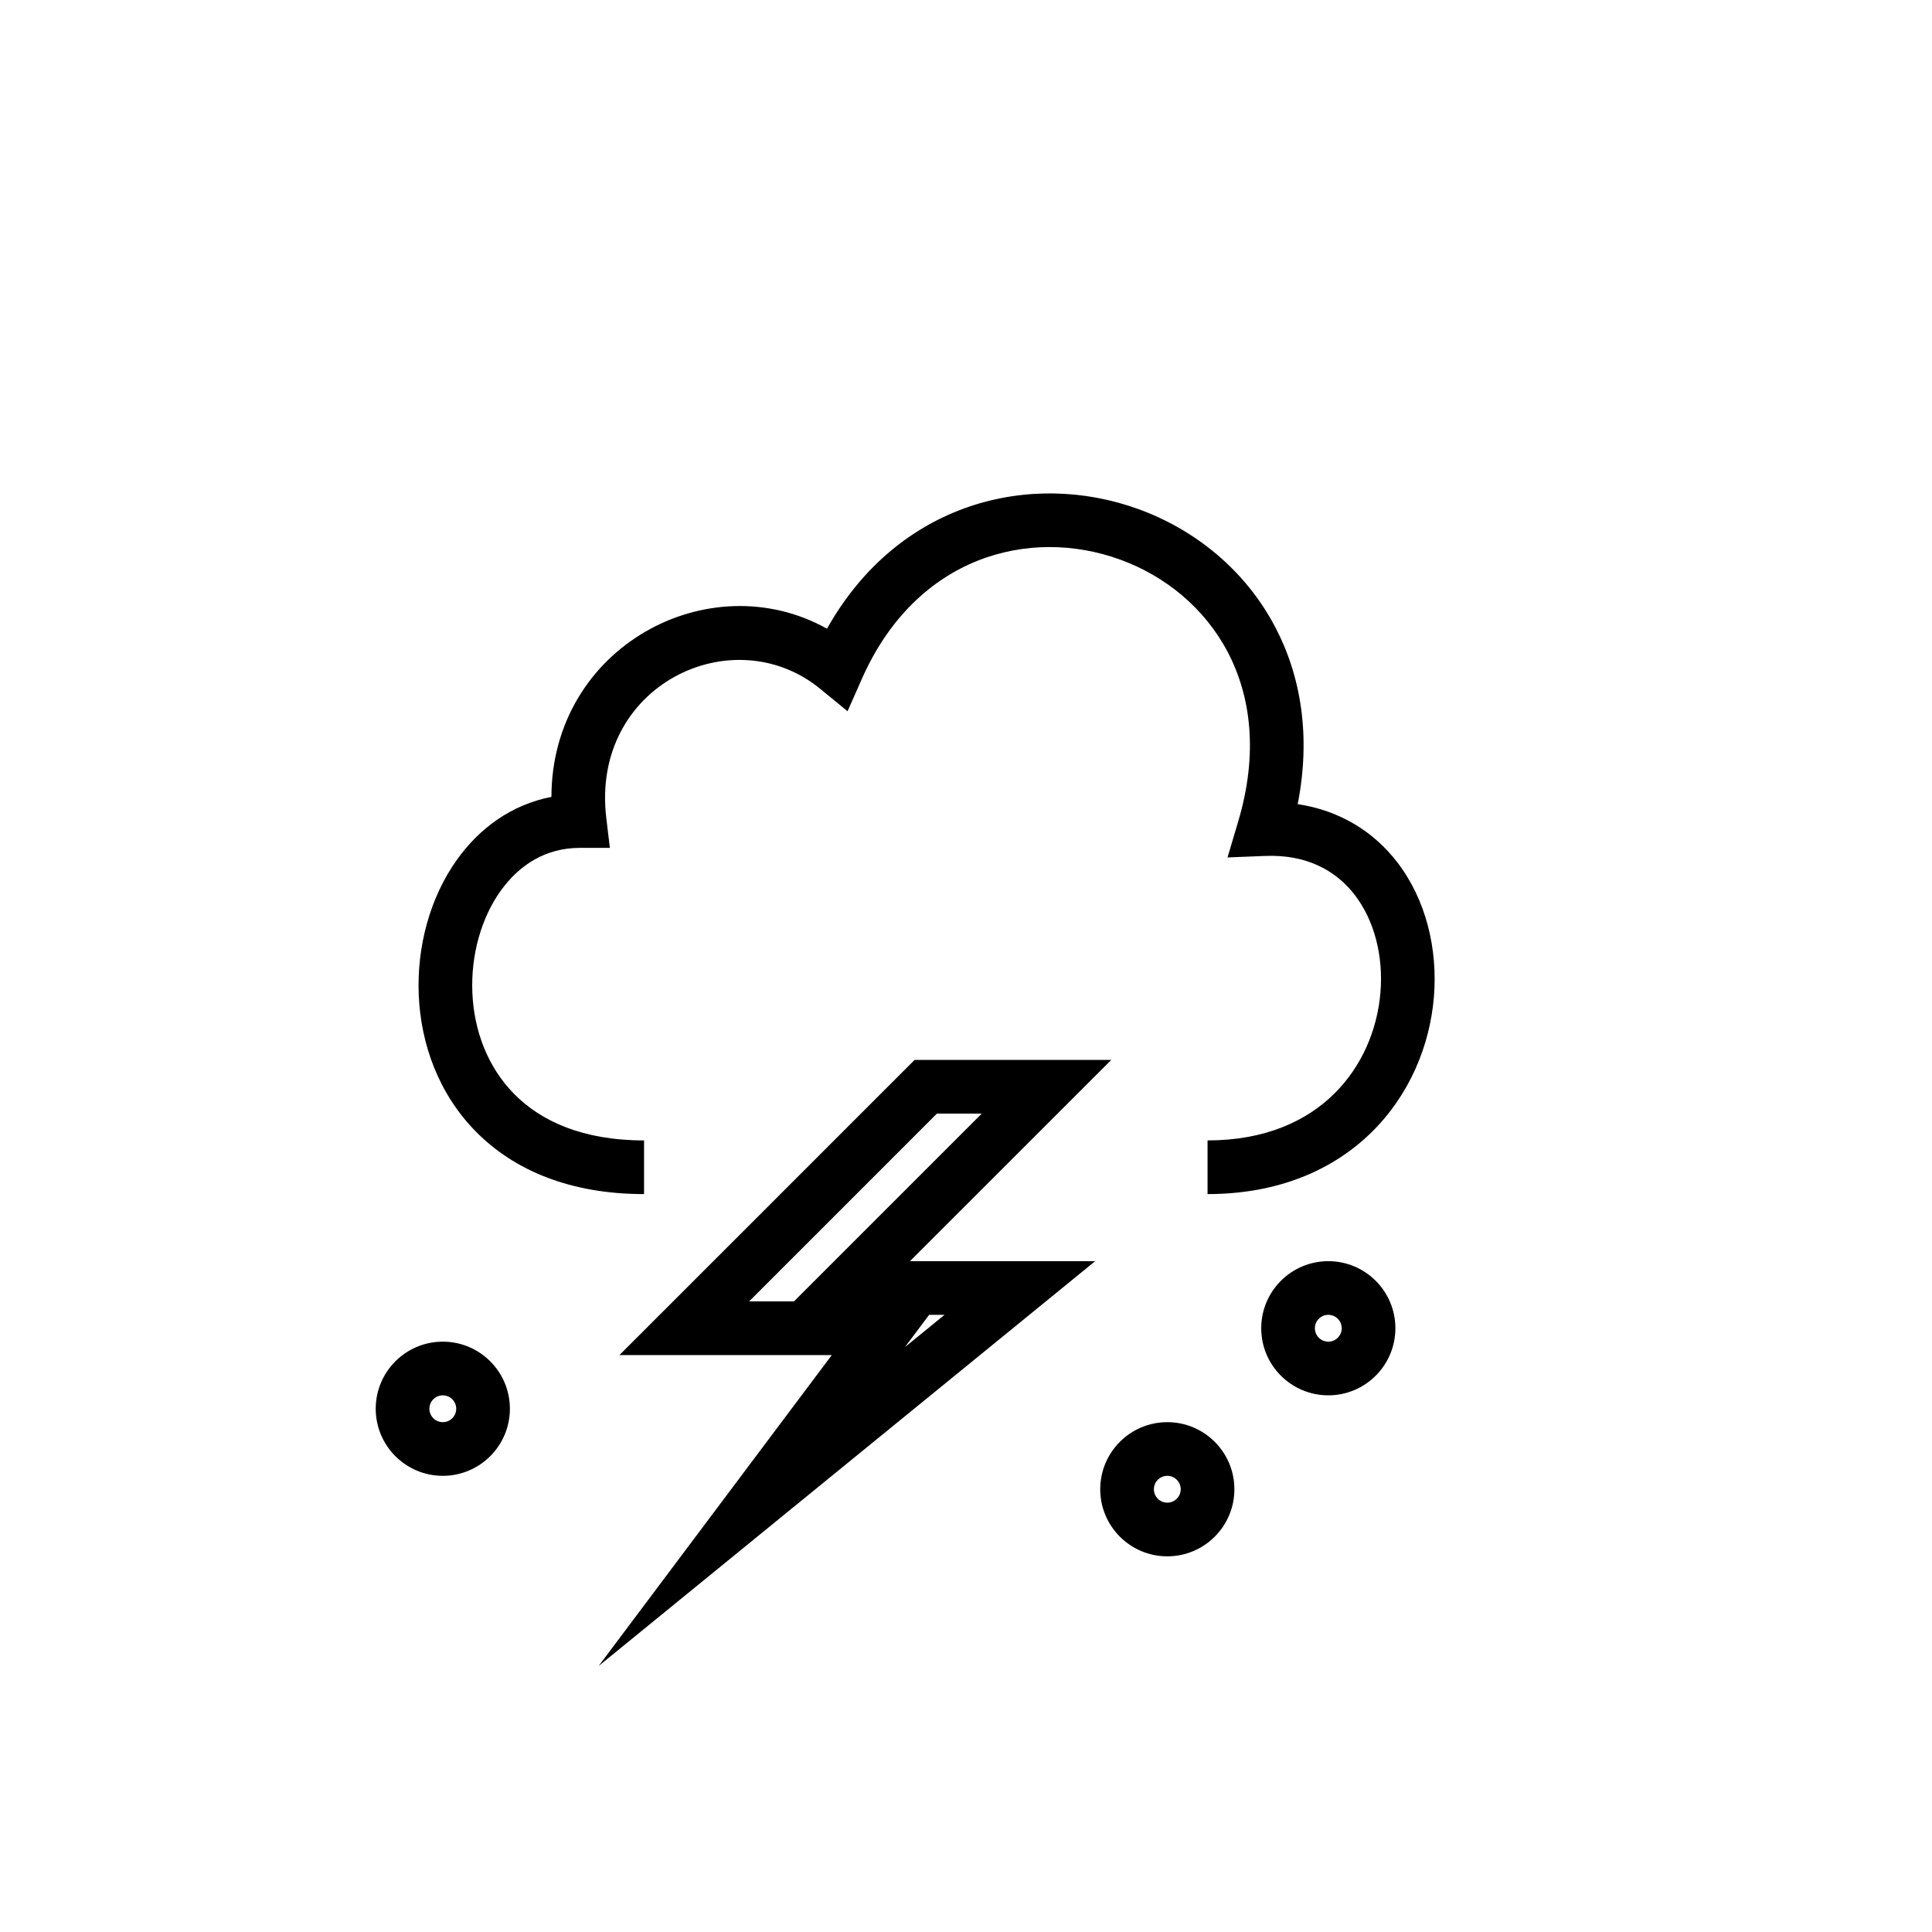 <svg width="36" height="36" viewBox="0,0,36,36" xmlns="http://www.w3.org/2000/svg"><path fill-rule="evenodd" clip-rule="evenodd" d="m24.18,14.984c.789.118,1.419.516,1.855,1.082.538.699.759,1.62.683,2.52-.077.903-.456,1.821-1.165,2.516-.716.701-1.74,1.148-3.052,1.148v-1c1.071,0,1.839-.359,2.353-.863.521-.51.809-1.196.868-1.886.059-.694-.117-1.356-.478-1.825-.35-.454-.895-.758-1.672-.727l-.699.028.199-.67c.379-1.274.233-2.339-.193-3.153-.43-.82-1.162-1.421-2.01-1.728-1.686-.612-3.799-.064-4.81,2.225l-.266.602-.509-.417c-1.626-1.333-4.282-.069-3.987,2.404l.067.559h-.563c-.616,0-1.116.303-1.471.799-.361.504-.559,1.198-.528,1.905.031.703.285,1.384.784,1.887.492.496,1.265.86,2.415.86v1c-1.375,0-2.417-.442-3.125-1.156-.702-.707-1.034-1.638-1.073-2.548-.039-.906.209-1.825.714-2.53.416-.582,1.014-1.024,1.758-1.167.007-2.802,2.943-4.359,5.135-3.134,1.329-2.368,3.803-2.954,5.8-2.23,1.064.386,2.001,1.145,2.555,2.205.481.919.662,2.039.416,3.293zm-7.137,4.766h3.664l-.854.854-2.897,2.896h3.451l-1.089.888-4.995,4.072-3.169,2.584,2.453-3.271,1.892-2.523h-3.957l5.5-5.5zm.27,4.75-.412.55-.038.051.737-.601h-.287zm-2.519-.25h-.836l3.5-3.5h.836l-3.5,3.5zm9.707.5c0-.138.112-.25.25-.25s.25.112.25.25c0,.138-.112.25-.25.25s-.25-.112-.25-.25zm.25-1.25c-.69,0-1.25.56-1.25,1.25,0,.69.56,1.25,1.25,1.25s1.25-.56,1.25-1.25c0-.69-.56-1.25-1.25-1.25zm-3,4c-.138,0-.25.112-.25.25,0,.138.112.25.25.25s.25-.112.25-.25c0-.138-.112-.25-.25-.25zm-1.25.25c0-.69.56-1.25,1.25-1.25s1.25.56,1.25,1.25c0,.69-.56,1.25-1.25,1.25s-1.25-.56-1.25-1.25zm-12.5-1.5c0-.138.112-.25.25-.25s.25.112.25.25c0,.138-.112.25-.25.25s-.25-.112-.25-.25zm.25-1.25c-.69,0-1.25.56-1.25,1.25,0,.69.56,1.25,1.25,1.25s1.25-.56,1.25-1.25c0-.69-.56-1.25-1.25-1.25z"/></svg>
